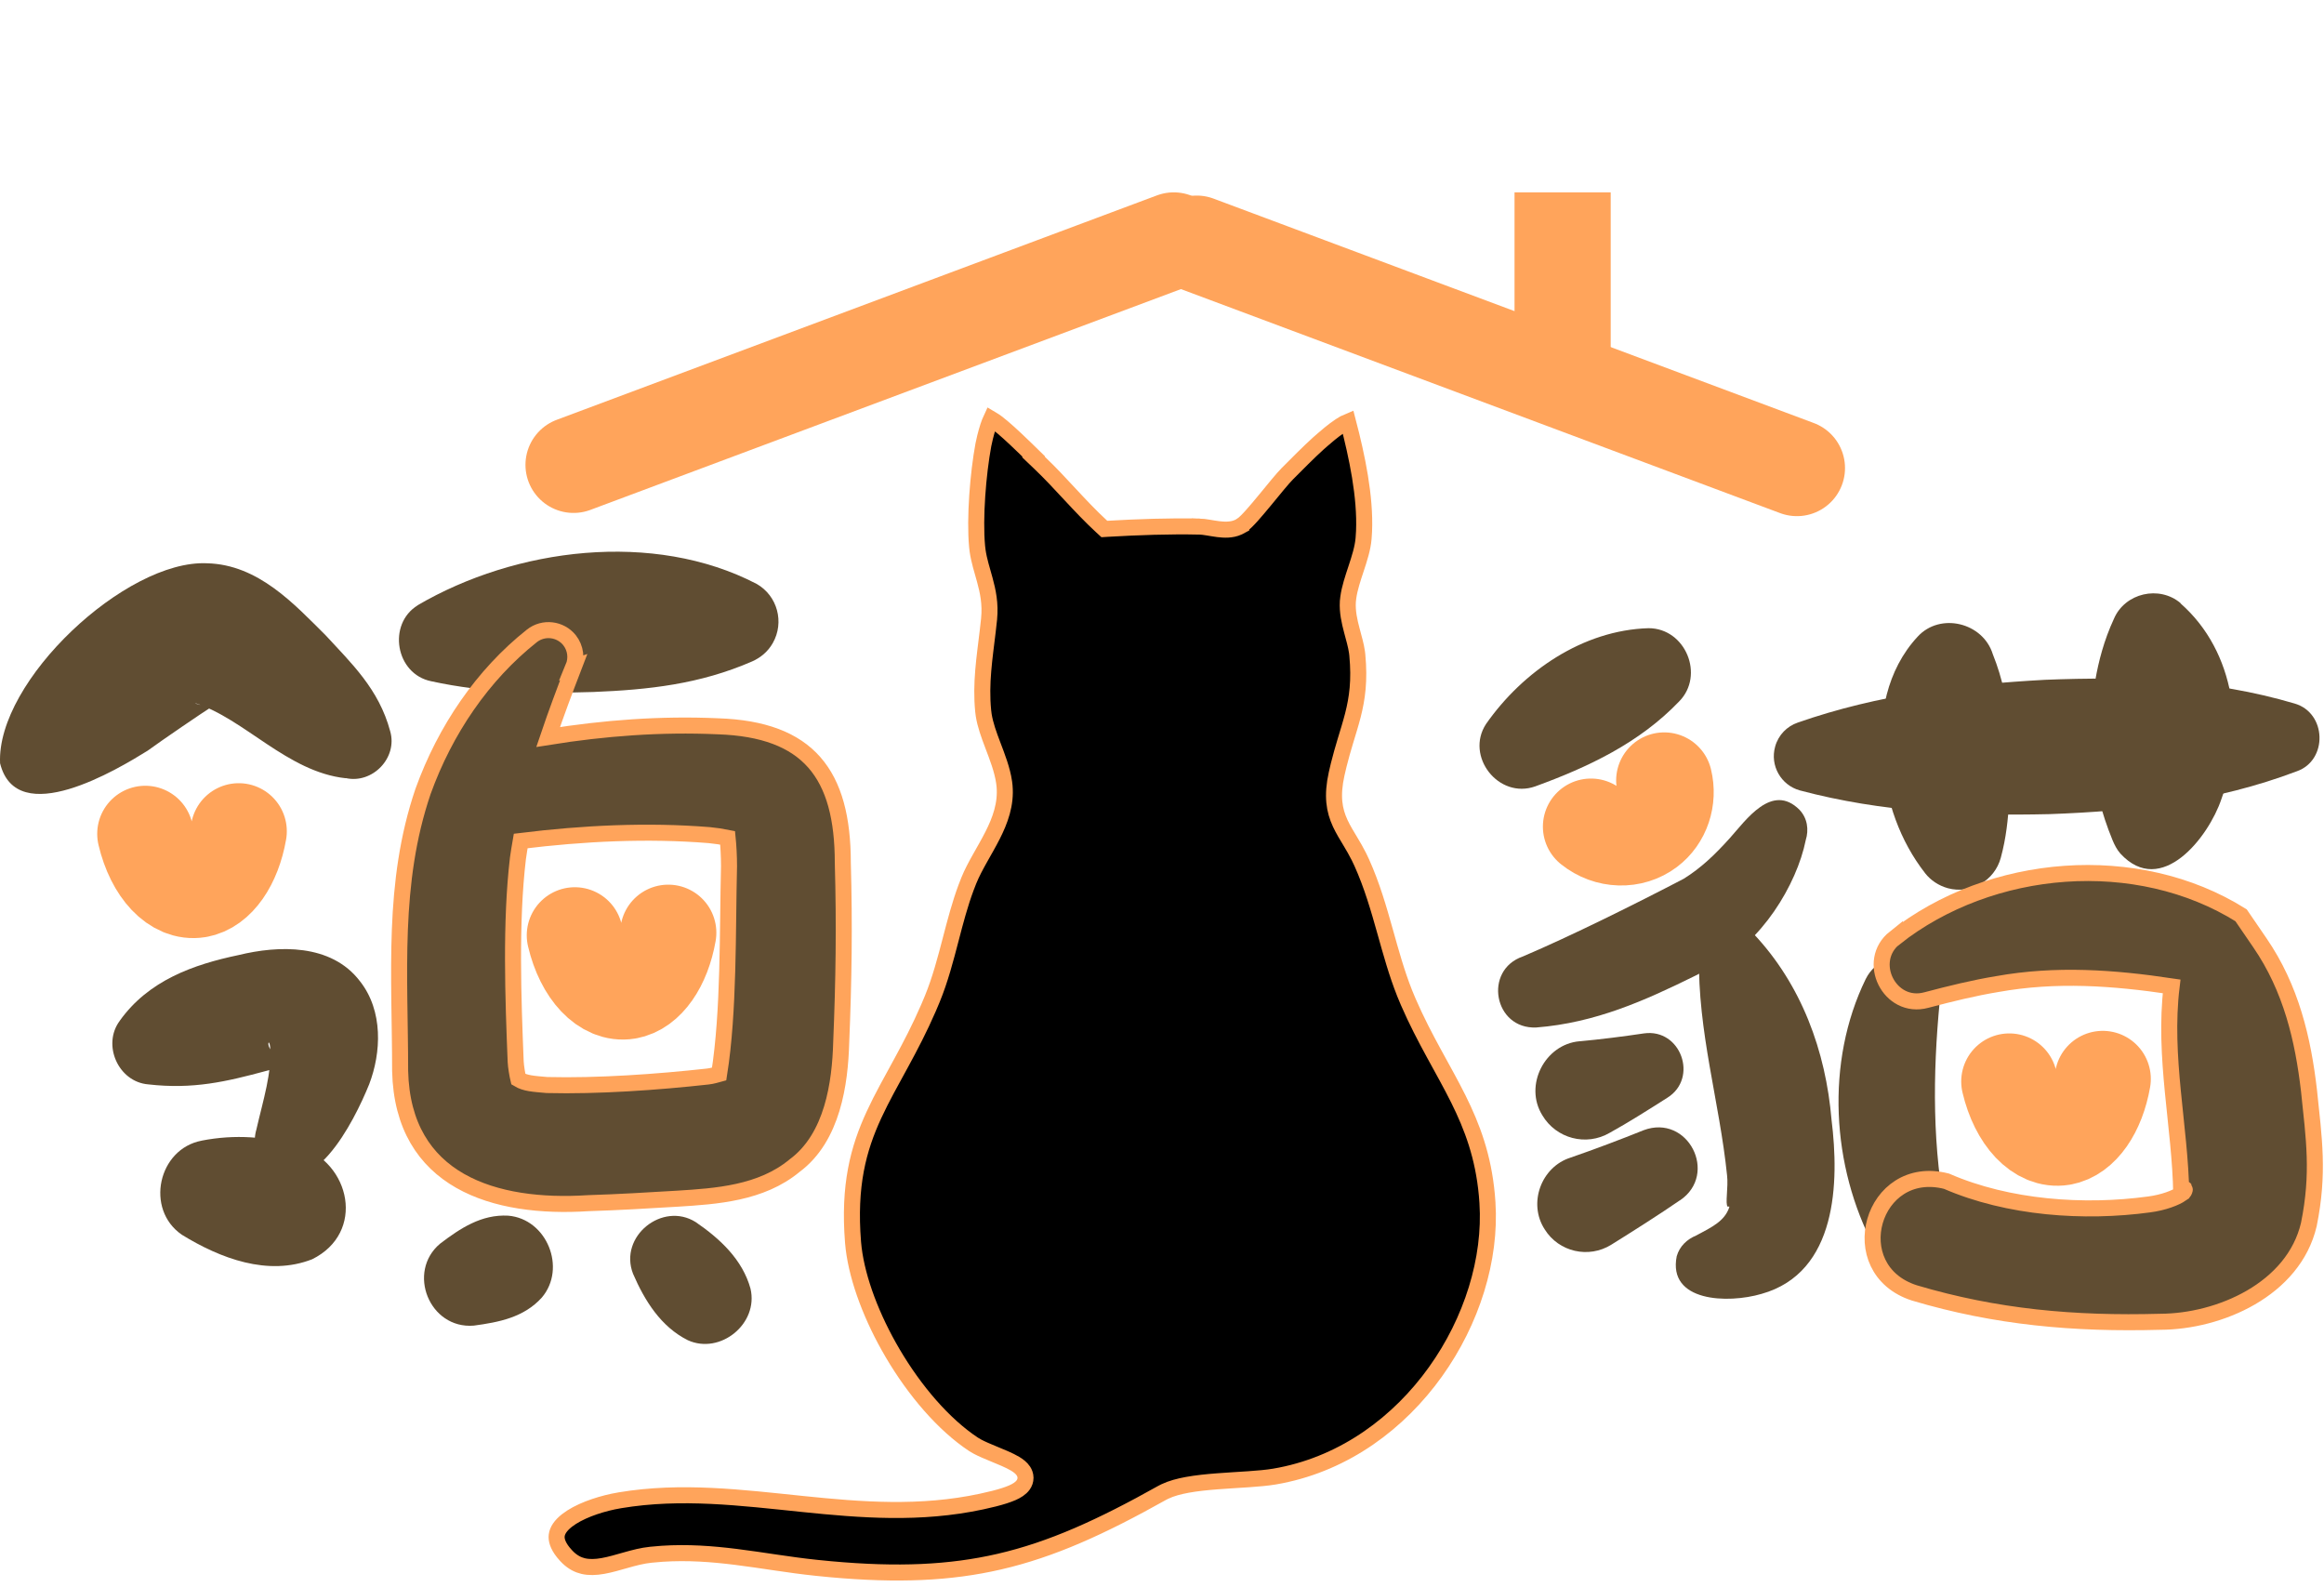 <svg width="145" height="99" viewBox="0 0 145 99" fill="none" xmlns="http://www.w3.org/2000/svg">
<path d="M61.928 26.189L61.936 26.193C62.241 26.368 62.782 26.839 63.373 27.394C63.783 27.78 64.179 28.167 64.503 28.484L64.479 28.509L64.851 28.863C65.512 29.49 66.129 30.157 66.763 30.84C67.393 31.517 68.04 32.208 68.746 32.858L68.903 33.002L69.114 32.989C71.027 32.879 72.933 32.811 74.845 32.85V32.849C74.993 32.854 75.163 32.877 75.364 32.91C75.555 32.941 75.784 32.982 76.002 33.01C76.371 33.056 76.842 33.082 77.266 32.888L77.445 32.792V32.791C77.637 32.667 77.88 32.414 78.106 32.162C78.349 31.891 78.628 31.557 78.907 31.22C79.478 30.527 80.026 29.846 80.319 29.553C80.88 28.992 81.654 28.204 82.26 27.659L82.508 27.442L82.512 27.438C82.703 27.273 83.158 26.873 83.611 26.573C83.803 26.445 83.971 26.353 84.102 26.3C84.671 28.479 85.198 30.975 85.106 33.147L85.077 33.597V33.598C85.027 34.194 84.824 34.83 84.599 35.511C84.412 36.078 84.202 36.696 84.123 37.278L84.096 37.525V37.528C84.055 38.166 84.199 38.78 84.343 39.326C84.475 39.825 84.605 40.257 84.665 40.683L84.687 40.866V40.867C84.836 42.463 84.681 43.56 84.411 44.619C84.273 45.159 84.106 45.685 83.927 46.281C83.794 46.725 83.656 47.199 83.525 47.726L83.397 48.272C83.091 49.654 83.239 50.542 83.623 51.369C83.804 51.758 84.036 52.132 84.262 52.508C84.435 52.796 84.613 53.099 84.787 53.445L84.959 53.806C85.602 55.233 86.018 56.681 86.43 58.146C86.788 59.42 87.143 60.713 87.643 61.972L87.867 62.51C88.378 63.685 88.927 64.73 89.463 65.714C90.002 66.703 90.52 67.618 90.99 68.562C91.862 70.317 92.546 72.143 92.768 74.544L92.806 75.032V75.033C93.264 82.08 87.995 90.449 79.9 92.046L79.512 92.117C78.591 92.272 77.296 92.309 75.96 92.412C75.308 92.462 74.655 92.528 74.07 92.635C73.564 92.728 73.078 92.856 72.677 93.048L72.511 93.133C68.698 95.269 65.615 96.671 62.344 97.425C59.28 98.132 56.023 98.278 51.812 97.896L50.956 97.812C49.207 97.631 47.629 97.341 45.907 97.127C44.429 96.943 42.919 96.828 41.309 96.933L40.614 96.993C40.088 97.045 39.557 97.186 39.063 97.326C38.554 97.47 38.084 97.611 37.623 97.693C37.168 97.774 36.759 97.789 36.386 97.701C36.068 97.626 35.754 97.47 35.446 97.177L35.314 97.042L35.313 97.041L35.14 96.841C34.78 96.388 34.704 96.041 34.735 95.787C34.771 95.485 34.974 95.17 35.377 94.854C36.092 94.295 37.241 93.891 38.26 93.674L38.687 93.594C42.506 92.957 46.243 93.432 50.109 93.83C53.711 94.2 57.41 94.499 61.248 93.674L62.018 93.495C62.496 93.374 62.873 93.253 63.159 93.128C63.427 93.01 63.685 92.858 63.84 92.637C63.926 92.515 63.985 92.364 63.984 92.192C63.983 92.024 63.924 91.882 63.854 91.773C63.724 91.573 63.517 91.426 63.34 91.319C62.973 91.098 62.444 90.887 61.976 90.694C61.602 90.54 61.261 90.396 60.993 90.254L60.749 90.112C58.879 88.877 57.076 86.769 55.696 84.424C54.401 82.223 53.508 79.865 53.264 77.897L53.224 77.51C52.937 73.947 53.55 71.67 54.53 69.547C55.027 68.469 55.615 67.435 56.249 66.269C56.801 65.254 57.379 64.153 57.932 62.878L58.167 62.32C58.662 61.114 58.996 59.833 59.322 58.584C59.609 57.481 59.892 56.401 60.277 55.369L60.448 54.929C60.635 54.469 60.879 54.015 61.142 53.545C61.401 53.083 61.686 52.595 61.933 52.107C62.399 51.187 62.778 50.172 62.677 49.037L62.65 48.808C62.535 48.012 62.221 47.219 61.946 46.493C61.696 45.836 61.473 45.221 61.376 44.612L61.343 44.351C61.174 42.616 61.426 41.068 61.629 39.356L61.712 38.611V38.609C61.806 37.663 61.638 36.886 61.443 36.172C61.269 35.535 61.085 34.983 60.995 34.357L60.963 34.084C60.799 32.315 61.022 29.546 61.356 27.746C61.393 27.553 61.506 27.049 61.653 26.598C61.713 26.414 61.777 26.255 61.834 26.133L61.928 26.189Z" fill="black" stroke="#FFA45B"/>
<path d="M21.565 48.55C17.935 48.16 15.245 44.83 12.165 43.86C12.265 43.94 12.625 44.01 12.795 44.03C12.955 44.05 13.305 44.01 13.355 44C12.565 44.5 10.135 46.16 9.215 46.83C7.345 47.99 1.045 51.8 0.005 47.62C-0.235 42.48 7.855 34.91 12.915 35.14C16.125 35.22 18.365 37.7 20.305 39.62C21.915 41.37 23.645 42.99 24.345 45.62C24.825 47.28 23.235 48.92 21.565 48.54V48.55Z" fill="#604D32"/>
<path d="M7.465 63.69C9.265 61.16 12.075 60.17 14.895 59.58C17.355 58.98 20.655 58.85 22.455 61.21C23.925 63.07 23.785 65.68 23.035 67.64C22.075 70.01 19.445 75.22 16.625 72.82C15.955 72.2 15.755 71.29 15.995 70.47C16.435 68.56 16.965 66.95 16.855 65.31C16.795 64.82 16.655 65.09 16.825 65.39C16.925 65.63 17.095 65.85 17.305 66.01C17.795 66.44 18.185 66.44 18.135 66.46C18.055 66.49 17.295 66.61 16.605 66.81C14.125 67.48 12.045 67.97 9.255 67.65C7.375 67.5 6.355 65.17 7.475 63.68L7.465 63.69Z" fill="#604D32"/>
<path d="M12.575 71.16C14.685 70.75 16.635 70.91 18.615 71.49C21.905 72.53 22.815 76.91 19.475 78.56C16.715 79.64 13.735 78.5 11.345 77.03C9.035 75.44 9.865 71.67 12.585 71.16H12.575Z" fill="#604D32"/>
<path d="M26.055 37.76C32.175 34.18 40.775 33.08 47.215 36.43C48.505 37.17 48.955 38.82 48.215 40.12C47.915 40.65 47.455 41.03 46.935 41.26C43.655 42.69 40.455 43.03 37.025 43.17C33.615 43.27 30.335 43.25 26.905 42.5C24.675 42.05 24.155 38.93 26.065 37.76H26.055Z" fill="#604D32"/>
<path d="M33.185 39.67C33.906 39.1 34.955 39.22 35.535 39.94C35.925 40.44 35.995 41.08 35.766 41.63L35.795 41.62C35.233 43.083 34.69 44.528 34.2 45.978C37.691 45.419 41.224 45.149 44.795 45.31C50.445 45.5 52.585 48.29 52.585 53.83C52.695 57.72 52.645 61.2 52.485 65.03C52.415 67.56 51.955 70.96 49.575 72.72C47.495 74.45 44.665 74.63 42.275 74.78C40.425 74.89 38.645 75 36.705 75.06C30.875 75.44 25.125 73.72 24.965 66.81C24.965 60.83 24.445 55.1 26.395 49.37C27.776 45.54 30.106 42.11 33.185 39.67ZM44.255 52.1C40.378 51.786 36.39 51.984 32.488 52.465C32.425 52.824 32.366 53.186 32.315 53.55C31.846 57.51 32.015 62.29 32.175 66.24C32.19 66.544 32.279 67.066 32.341 67.325C32.78 67.59 33.264 67.614 34.125 67.69C37.285 67.77 40.995 67.51 44.155 67.16C44.461 67.126 44.724 67.037 44.87 66.998C45.492 63.073 45.386 58.095 45.485 54.03C45.485 53.392 45.446 52.743 45.398 52.269C45.071 52.203 44.653 52.138 44.255 52.1Z" fill="#604D32"/>
<path d="M33.185 39.67C33.906 39.1 34.955 39.22 35.535 39.94C35.925 40.44 35.995 41.08 35.766 41.63L35.795 41.62C35.233 43.083 34.69 44.528 34.2 45.978C37.691 45.419 41.224 45.149 44.795 45.31C50.445 45.5 52.585 48.29 52.585 53.83C52.695 57.72 52.645 61.2 52.485 65.03C52.415 67.56 51.955 70.96 49.575 72.72C47.495 74.45 44.665 74.63 42.275 74.78C40.425 74.89 38.645 75 36.705 75.06C30.875 75.44 25.125 73.72 24.965 66.81C24.965 60.83 24.445 55.1 26.395 49.37C27.776 45.54 30.106 42.11 33.185 39.67ZM44.255 52.1C40.378 51.786 36.39 51.984 32.488 52.465C32.425 52.824 32.366 53.186 32.315 53.55C31.846 57.51 32.015 62.29 32.175 66.24C32.19 66.544 32.279 67.066 32.341 67.325C32.78 67.59 33.264 67.614 34.125 67.69C37.285 67.77 40.995 67.51 44.155 67.16C44.461 67.126 44.724 67.037 44.87 66.998C45.492 63.073 45.386 58.095 45.485 54.03C45.485 53.392 45.446 52.743 45.398 52.269C45.071 52.203 44.653 52.138 44.255 52.1Z" stroke="#FFA45B"/>
<path d="M33.805 80.95C32.685 82.19 31.125 82.49 29.555 82.7C26.785 82.92 25.365 79.35 27.455 77.59C28.715 76.63 30.035 75.75 31.705 75.84C34.125 76.04 35.365 79.12 33.805 80.95Z" fill="#604D32"/>
<path d="M43.405 76.24C44.925 77.28 46.325 78.58 46.825 80.39C47.345 82.58 44.935 84.53 42.915 83.61C41.235 82.77 40.225 81.15 39.495 79.46C38.595 77.13 41.335 74.94 43.405 76.24Z" fill="#604D32"/>
<path d="M104.765 43.76C102.285 46.35 99.105 47.85 95.785 49.06C93.495 49.87 91.405 47.18 92.715 45.17C95.015 41.88 98.765 39.31 102.855 39.19C105.165 39.19 106.375 42.13 104.765 43.76Z" fill="#604D32"/>
<path d="M95.015 59.67C98.025 58.39 102.085 56.37 105.055 54.82C106.145 54.14 107.005 53.31 107.925 52.29C108.925 51.18 110.555 48.8 112.275 50.52C112.775 51.05 112.865 51.77 112.665 52.41C112.105 55.2 109.865 58.87 106.925 60.27L105.795 60.86C102.635 62.42 99.545 63.81 95.855 64.1C93.205 64.22 92.535 60.52 95.015 59.67Z" fill="#604D32"/>
<path d="M109.385 58.23C112.395 61.41 113.915 65.57 114.275 69.87C114.755 73.73 114.645 79.39 109.905 80.72C107.795 81.34 104.045 81.22 104.615 78.37C104.795 77.74 105.265 77.31 105.825 77.08C106.845 76.54 107.595 76.17 107.885 75.34C107.935 75.23 107.845 75.28 107.795 75.28C107.625 75.12 107.845 74.06 107.755 73.32C107.285 68.72 105.915 64.38 106.005 59.59C105.965 57.88 108.235 56.99 109.375 58.23H109.385Z" fill="#604D32"/>
<path d="M104.035 68.48C102.985 69.15 101.515 70.08 100.435 70.67C98.965 71.53 97.085 71.03 96.225 69.57C95.075 67.71 96.385 65.15 98.545 64.96C99.735 64.86 101.365 64.65 102.565 64.47C104.875 64.14 105.985 67.26 104.035 68.48Z" fill="#604D32"/>
<path d="M125.365 67.47C125.905 69.76 127.275 71.18 128.645 70.95C129.835 70.75 130.845 69.31 131.195 67.31" stroke="#FFA45B" stroke-width="6" stroke-linecap="round" stroke-linejoin="round"/>
<path d="M112.165 45.08C117.195 43.32 122.355 42.7 127.595 42.41C132.845 42.2 138.025 42.37 143.165 43.89C145.175 44.47 145.255 47.44 143.295 48.12C138.275 50.02 133.125 50.6 127.865 50.79C122.625 50.91 117.445 50.68 112.295 49.31C111.115 48.98 110.425 47.76 110.755 46.58C110.955 45.85 111.495 45.31 112.165 45.08Z" fill="#604D32"/>
<path d="M124.335 40.81C125.595 43.95 125.455 46.74 125.355 50.01C125.285 51.1 125.175 52.26 124.835 53.51C124.445 54.95 122.965 55.8 121.525 55.41C120.955 55.25 120.465 54.92 120.125 54.49C118.515 52.43 117.695 49.99 117.435 47.39C117.185 44.69 117.705 41.81 119.645 39.72C121.055 38.18 123.725 38.84 124.335 40.81Z" fill="#604D32"/>
<path d="M136.045 37.64C139.495 40.67 140.095 45.74 138.595 49.86C137.805 52.21 134.855 56.03 132.295 53.25C132.075 53 131.925 52.7 131.805 52.41C130.405 49 130.205 45.92 130.735 42.41C130.935 41.27 131.265 39.96 131.895 38.6C132.585 36.99 134.725 36.5 136.055 37.63L136.045 37.64Z" fill="#604D32"/>
<path d="M121.025 62.46C120.585 67.04 120.545 71.66 121.485 76.22C121.715 77.55 120.825 78.81 119.505 79.04C118.455 79.22 117.435 78.7 116.945 77.81C114.265 72.78 113.885 66.25 116.405 61.08C117.625 58.65 121.345 59.79 121.035 62.46H121.025Z" fill="#604D32"/>
<path d="M118.225 58.51C124.215 53.79 133.345 53.04 139.825 57.1L140.995 58.81C142.955 61.66 143.695 64.85 144.065 68.05C144.375 71.03 144.705 73.19 144.055 76.39C143.105 80.45 138.465 82.45 134.785 82.46C129.405 82.61 124.515 82.17 119.445 80.66C114.875 79.19 116.795 72.501 121.445 73.69C125.305 75.37 130.045 75.69 134.085 75.14C135.004 75.02 135.749 74.721 136.093 74.486C136.028 70.275 134.959 65.947 135.493 61.535C131.863 60.993 128.287 60.734 124.625 61.39C123.165 61.63 121.695 61.99 120.185 62.39C117.885 63.01 116.385 59.96 118.225 58.5V58.51ZM136.296 74.28C136.314 74.243 136.378 73.963 136.151 74.444C136.233 74.382 136.283 74.326 136.296 74.28Z" fill="#604D32"/>
<path d="M118.225 58.51C124.215 53.79 133.345 53.04 139.825 57.1L140.995 58.81C142.955 61.66 143.695 64.85 144.065 68.05C144.375 71.03 144.705 73.19 144.055 76.39C143.105 80.45 138.465 82.45 134.785 82.46C129.405 82.61 124.515 82.17 119.445 80.66C114.875 79.19 116.795 72.501 121.445 73.69C125.305 75.37 130.045 75.69 134.085 75.14C135.004 75.02 135.749 74.721 136.093 74.486C136.028 70.275 134.959 65.947 135.493 61.535C131.863 60.993 128.287 60.734 124.625 61.39C123.165 61.63 121.695 61.99 120.185 62.39C117.885 63.01 116.385 59.96 118.225 58.5V58.51ZM136.296 74.28C136.314 74.243 136.378 73.963 136.151 74.444C136.233 74.382 136.283 74.326 136.296 74.28Z" stroke="#FFA45B"/>
<path d="M104.815 74.88C103.605 75.72 101.805 76.86 100.535 77.65C99.125 78.53 97.255 78.11 96.375 76.69C95.325 75.07 96.155 72.8 97.985 72.22C99.355 71.75 101.215 71.05 102.545 70.51C105.315 69.47 107.235 73.24 104.825 74.88H104.815Z" fill="#604D32"/>
<path d="M99.265 51.57C100.335 52.43 101.805 52.46 102.825 51.69C103.715 51.02 104.115 49.83 103.835 48.69" stroke="#FFA45B" stroke-width="6" stroke-linecap="round" stroke-linejoin="round"/>
<path d="M9.065 52.02C9.605 54.31 10.975 55.73 12.345 55.5C13.535 55.3 14.545 53.86 14.895 51.86" stroke="#FFA45B" stroke-width="6" stroke-linecap="round" stroke-linejoin="round"/>
<path d="M73.235 15L35.785 29" stroke="#FFA45B" stroke-width="6" stroke-miterlimit="10" stroke-linecap="round"/>
<path d="M74.665 15.2L112.115 29.2" stroke="#FFA45B" stroke-width="6" stroke-miterlimit="10" stroke-linecap="round"/>
<path d="M97.495 12V22.2" stroke="#FFA45B" stroke-width="6" stroke-miterlimit="10"/>
<path d="M35.865 58.35C36.405 60.64 37.775 62.06 39.145 61.83C40.335 61.63 41.345 60.19 41.695 58.19" stroke="#FFA45B" stroke-width="6" stroke-linecap="round" stroke-linejoin="round"/>
</svg>

